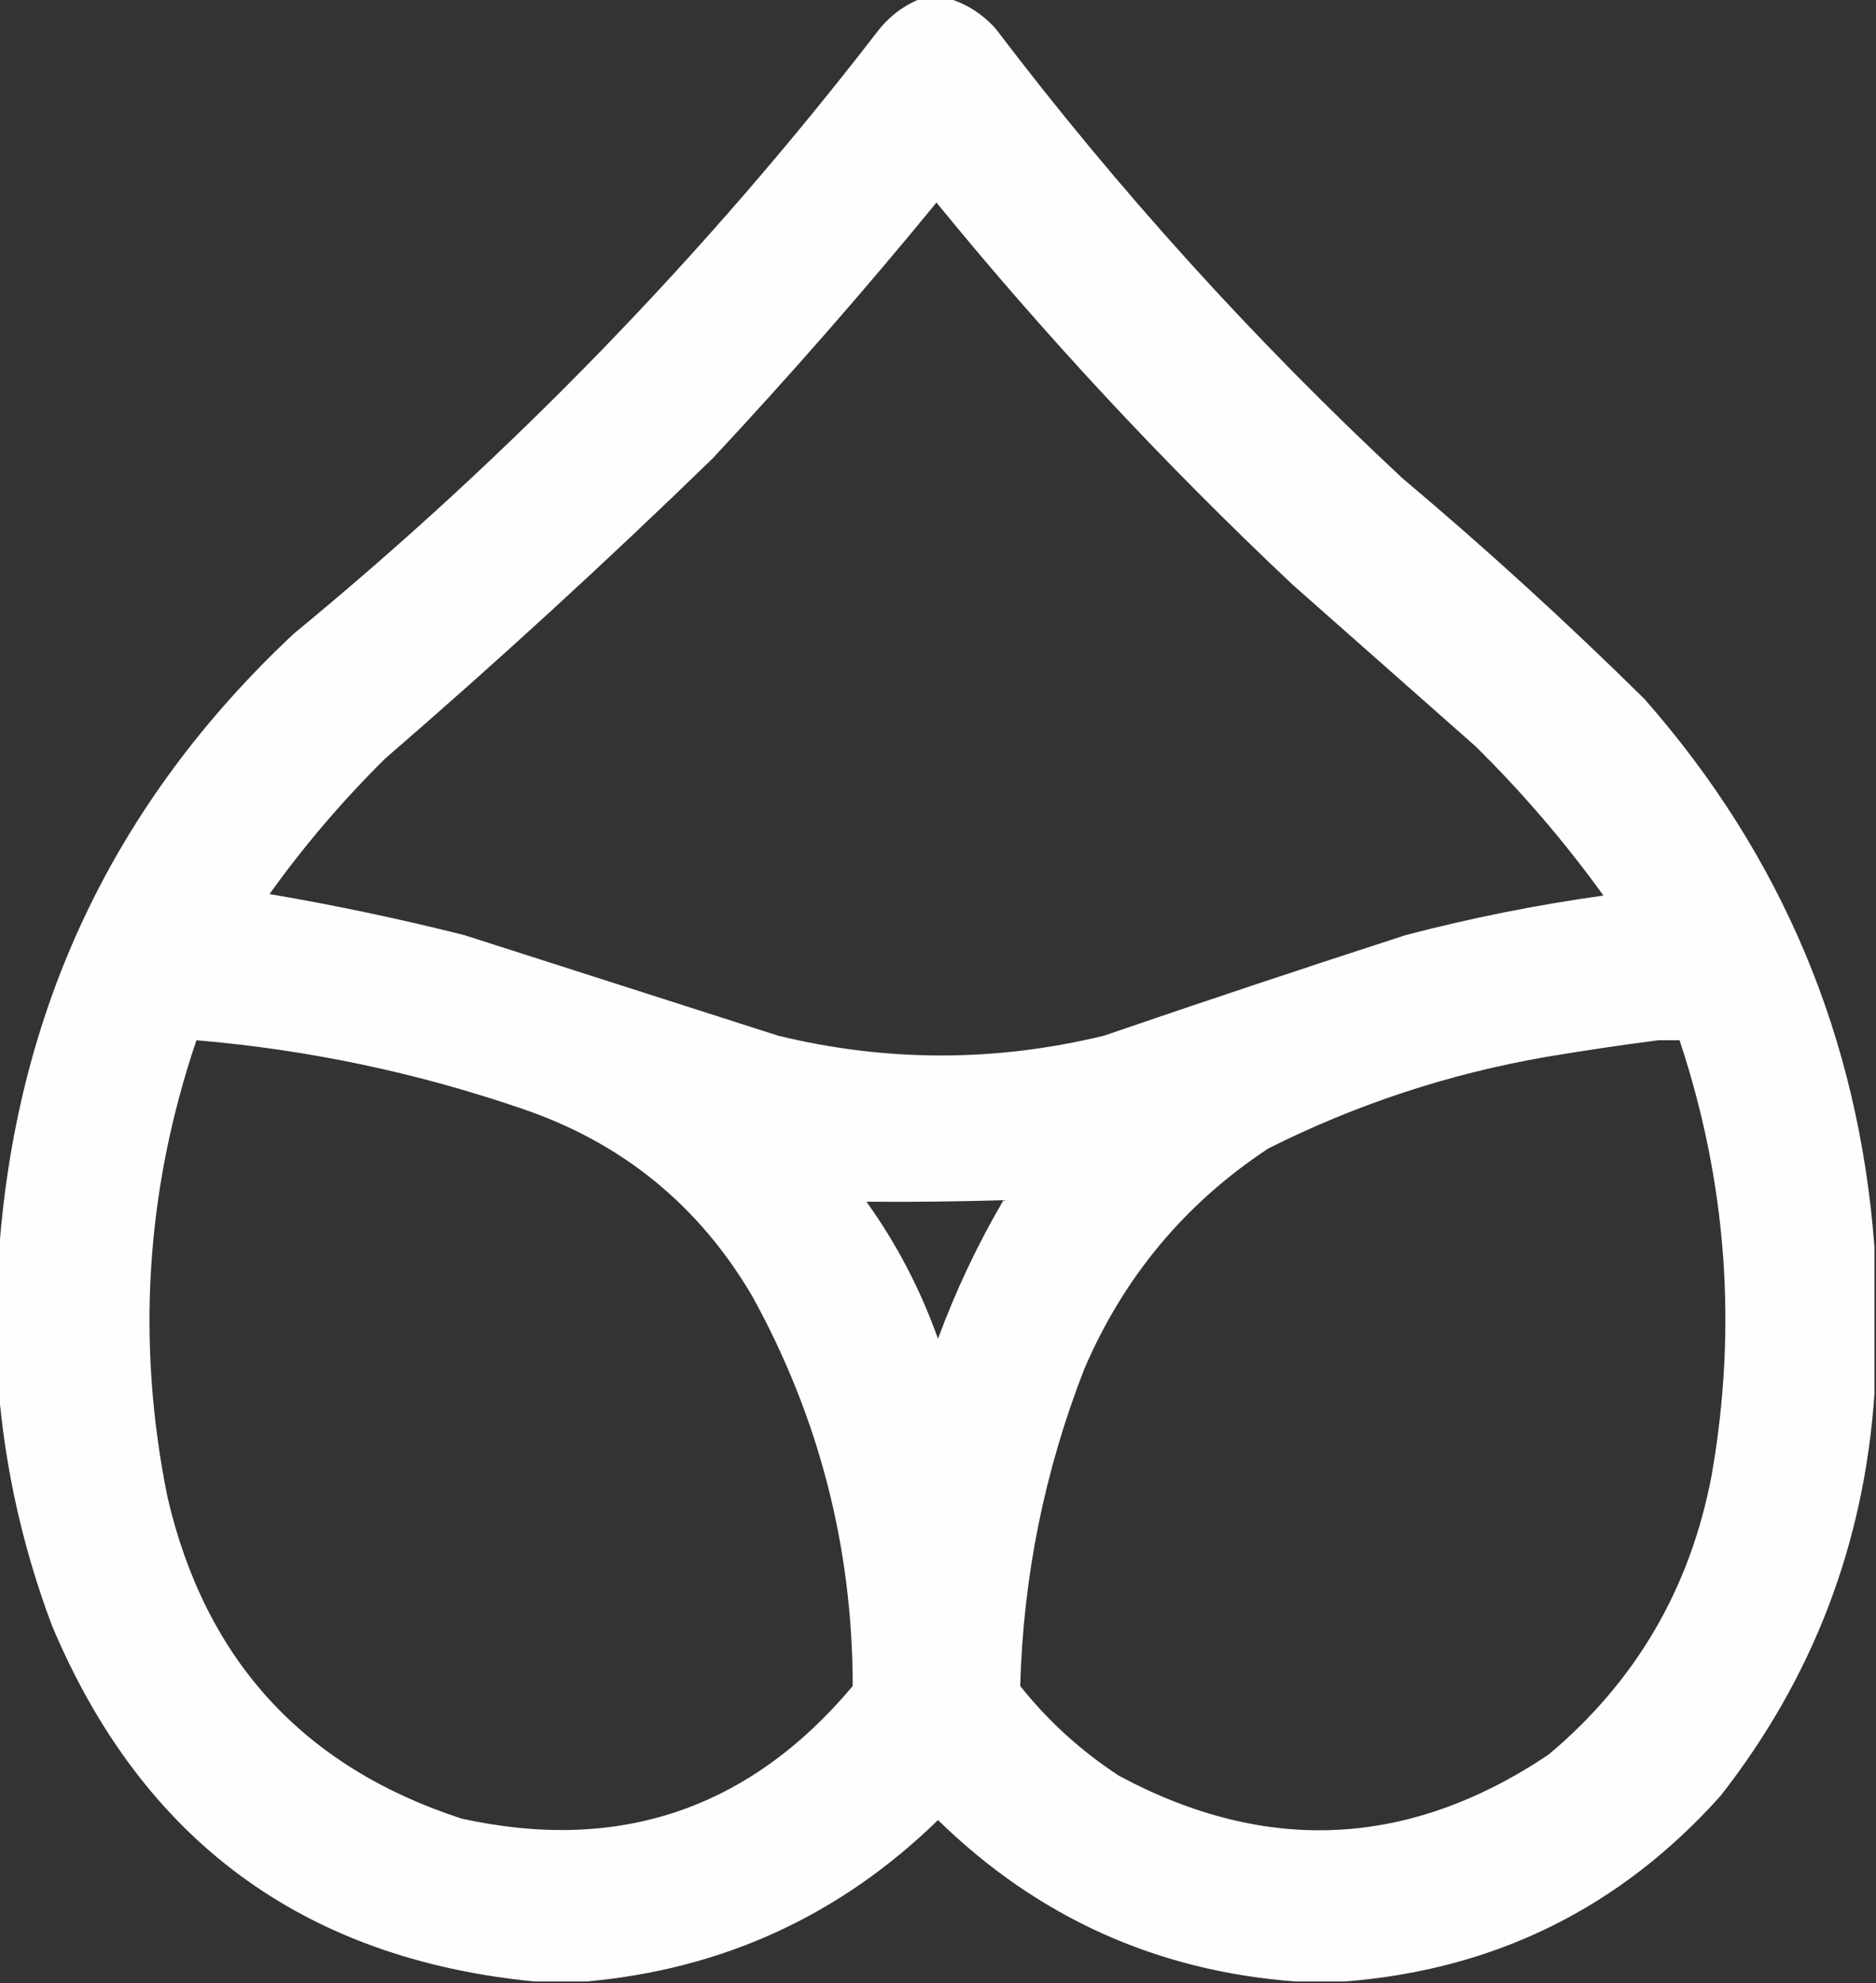 <?xml version="1.0" encoding="UTF-8"?>
<!DOCTYPE svg PUBLIC "-//W3C//DTD SVG 1.1//EN" "http://www.w3.org/Graphics/SVG/1.1/DTD/svg11.dtd">
<svg xmlns="http://www.w3.org/2000/svg" version="1.1" width="616px" height="651px" style="shape-rendering:geometricPrecision; text-rendering:geometricPrecision; image-rendering:optimizeQuality; fill-rule:evenodd; clip-rule:evenodd" xmlns:xlink="http://www.w3.org/1999/xlink">
<rect width="100%" height="100%" fill="#333333" stroke="none"/>
<g><path style="opacity:0.997" fill="#fefefe" d="M 302.5,-0.5 C 305.5,-0.5 308.5,-0.5 311.5,-0.5C 317.525,1.331 322.692,4.665 327,9.5C 367.121,62.304 411.621,111.471 460.5,157C 487.898,180.06 514.398,204.226 540,229.5C 585.19,280.905 610.356,340.905 615.5,409.5C 615.5,425.5 615.5,441.5 615.5,457.5C 612.143,506.751 595.309,550.751 565,589.5C 532.049,626.325 490.882,646.659 441.5,650.5C 436.167,650.5 430.833,650.5 425.5,650.5C 379.874,647.103 340.708,629.436 308,597.5C 275.831,628.833 237.331,646.499 192.5,650.5C 186.833,650.5 181.167,650.5 175.5,650.5C 99.434,643.044 46.601,604.044 17,533.5C 7.507,508.188 1.674,482.188 -0.5,455.5C -0.5,441.5 -0.5,427.5 -0.5,413.5C 4.8,332.074 37.133,263.574 96.5,208C 167.832,149.336 231.666,83.502 288,10.5C 291.906,5.404 296.739,1.738 302.5,-0.5 Z M 307.5,66.5 C 343.601,110.723 382.601,152.557 424.5,192C 444.5,209.667 464.5,227.333 484.5,245C 499.921,260.216 513.921,276.549 526.5,294C 504.576,297.051 482.909,301.385 461.5,307C 428.396,317.721 395.396,328.721 362.5,340C 326.831,348.666 291.164,348.666 255.5,340C 221.178,329.004 186.844,318.004 152.5,307C 131.311,301.662 109.977,297.162 88.5,293.5C 99.863,277.644 112.53,262.81 126.5,249C 163.233,217.272 199.066,184.439 234,150.5C 259.454,123.221 283.954,95.221 307.5,66.5 Z M 64.5,341.5 C 101.091,344.585 136.758,352.085 171.5,364C 204.281,375.142 229.448,395.642 247,425.5C 268.949,465.295 279.949,507.962 280,553.5C 246.082,593.918 203.248,608.418 151.5,597C 99.559,580.054 67.393,544.888 55,491.5C 44.69,440.655 47.856,390.655 64.5,341.5 Z M 544.5,341.5 C 546.833,341.5 549.167,341.5 551.5,341.5C 567.045,388.281 570.545,435.947 562,484.5C 554.959,521.489 537.126,551.989 508.5,576C 462.871,606.609 415.871,608.942 367.5,583C 355.12,574.957 344.287,565.124 335,553.5C 335.963,517.643 342.963,482.976 356,449.5C 368.993,419.189 389.159,395.022 416.5,377C 445.332,362.54 475.665,352.54 507.5,347C 519.943,344.914 532.277,343.08 544.5,341.5 Z M 284.5,394.5 C 299.338,394.629 314.338,394.463 329.5,394C 320.985,408.551 313.819,423.717 308,439.5C 302.222,423.272 294.389,408.272 284.5,394.5 Z"/></g>
</svg>
